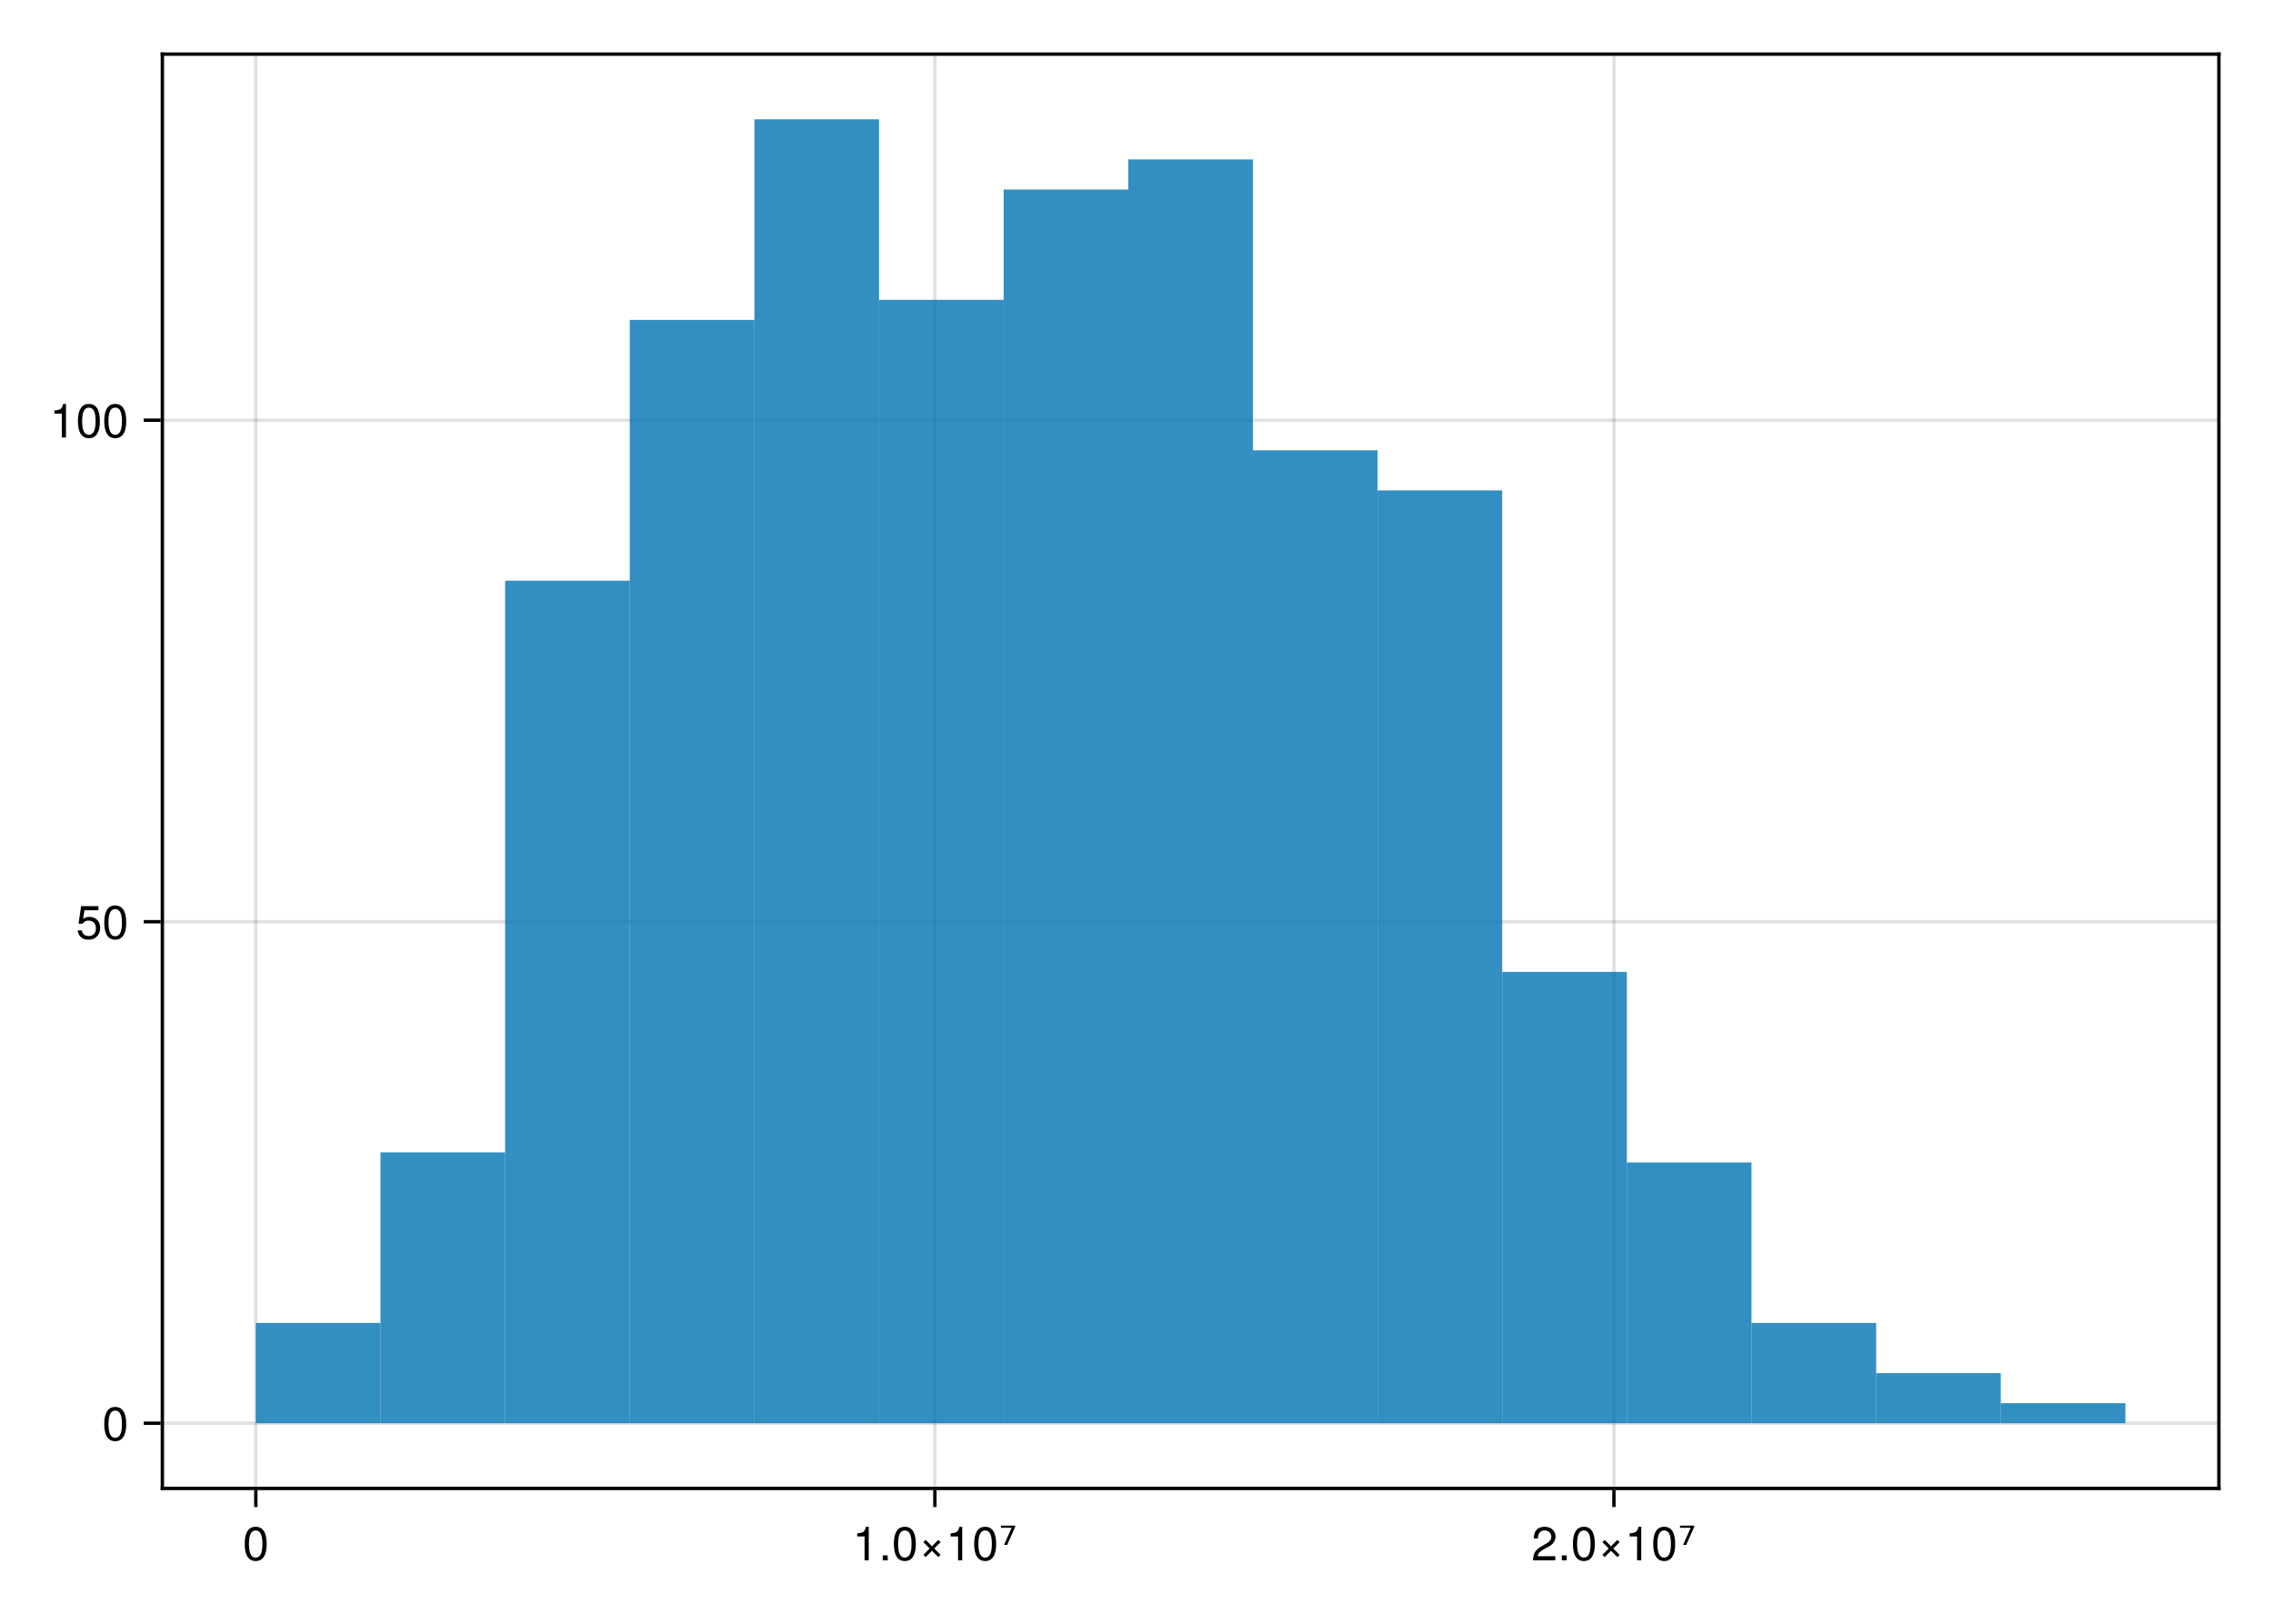 <?xml version="1.0" encoding="UTF-8"?>
<svg xmlns="http://www.w3.org/2000/svg" xmlns:xlink="http://www.w3.org/1999/xlink" width="504" height="360" viewBox="0 0 504 360">
<defs>
<g>
<g id="glyph-0-0-15a7c4dc">
<path d="M 5.328 -3.578 C 5.328 -1.141 4.469 0.156 2.891 0.156 C 1.297 0.156 0.453 -1.141 0.453 -3.641 C 0.453 -6.141 1.281 -7.438 2.891 -7.438 C 4.5 -7.438 5.328 -6.156 5.328 -3.578 Z M 4.375 -3.672 C 4.375 -5.656 3.891 -6.625 2.891 -6.625 C 1.891 -6.625 1.391 -5.672 1.391 -3.641 C 1.391 -1.594 1.891 -0.609 2.859 -0.609 C 3.891 -0.609 4.375 -1.547 4.375 -3.672 Z M 4.375 -3.672 "/>
</g>
<g id="glyph-1-0-15a7c4dc">
<path d="M 3.641 0 C 3.641 0 2.719 0 2.719 0 C 2.719 0 2.719 -5.297 2.719 -5.297 C 2.719 -5.297 1.078 -5.297 1.078 -5.297 C 1.078 -5.297 1.078 -5.969 1.078 -5.969 C 2.5 -6.141 2.703 -6.297 3.031 -7.438 C 3.031 -7.438 3.641 -7.438 3.641 -7.438 C 3.641 -7.438 3.641 0 3.641 0 Z M 3.641 0 "/>
</g>
<g id="glyph-1-1-15a7c4dc">
<path d="M 2 0 C 2 0 0.906 0 0.906 0 C 0.906 0 0.906 -1.094 0.906 -1.094 C 0.906 -1.094 2 -1.094 2 -1.094 C 2 -1.094 2 0 2 0 Z M 2 0 "/>
</g>
<g id="glyph-1-2-15a7c4dc">
<path d="M 5.328 -3.578 C 5.328 -1.141 4.469 0.156 2.891 0.156 C 1.297 0.156 0.453 -1.141 0.453 -3.641 C 0.453 -6.141 1.281 -7.438 2.891 -7.438 C 4.5 -7.438 5.328 -6.156 5.328 -3.578 Z M 4.375 -3.672 C 4.375 -5.656 3.891 -6.625 2.891 -6.625 C 1.891 -6.625 1.391 -5.672 1.391 -3.641 C 1.391 -1.594 1.891 -0.609 2.859 -0.609 C 3.891 -0.609 4.375 -1.547 4.375 -3.672 Z M 4.375 -3.672 "/>
</g>
<g id="glyph-1-3-15a7c4dc">
<path d="M 4.984 -1.219 C 4.984 -1.219 4.469 -0.719 4.469 -0.719 C 4.469 -0.719 3.062 -2.125 3.062 -2.125 C 3.062 -2.125 1.656 -0.719 1.656 -0.719 C 1.656 -0.719 1.156 -1.219 1.156 -1.219 C 1.156 -1.219 2.562 -2.625 2.562 -2.625 C 2.562 -2.625 1.156 -4.031 1.156 -4.031 C 1.156 -4.031 1.656 -4.531 1.656 -4.531 C 1.656 -4.531 3.062 -3.125 3.062 -3.125 C 3.062 -3.125 4.469 -4.531 4.469 -4.531 C 4.469 -4.531 4.984 -4.031 4.984 -4.031 C 4.984 -4.031 3.562 -2.625 3.562 -2.625 C 3.562 -2.625 4.984 -1.219 4.984 -1.219 Z M 4.984 -1.219 "/>
</g>
<g id="glyph-1-4-15a7c4dc">
<path d="M 5.359 -5.266 C 5.359 -4.344 4.828 -3.562 3.797 -3.016 C 3.797 -3.016 2.734 -2.453 2.734 -2.453 C 1.828 -1.906 1.484 -1.516 1.391 -0.906 C 1.391 -0.906 5.312 -0.906 5.312 -0.906 C 5.312 -0.906 5.312 0 5.312 0 C 5.312 0 0.359 0 0.359 0 C 0.438 -1.641 0.891 -2.344 2.453 -3.219 C 2.453 -3.219 3.406 -3.766 3.406 -3.766 C 4.078 -4.141 4.422 -4.656 4.422 -5.234 C 4.422 -6.031 3.797 -6.641 2.953 -6.641 C 2.031 -6.641 1.516 -6.109 1.453 -4.859 C 1.453 -4.859 0.531 -4.859 0.531 -4.859 C 0.578 -6.672 1.453 -7.438 2.984 -7.438 C 4.391 -7.438 5.359 -6.516 5.359 -5.266 Z M 5.359 -5.266 "/>
</g>
<g id="glyph-2-0-15a7c4dc">
<path d="M 0.547 -7.703 L 3.719 -7.703 L 3.719 -7.453 L 1.938 -3.422 L 1.234 -3.422 L 2.922 -7.219 L 0.547 -7.219 Z M 0.547 -7.703 "/>
</g>
<g id="glyph-3-0-15a7c4dc">
<path d="M 3.641 0 C 3.641 0 2.719 0 2.719 0 C 2.719 0 2.719 -5.297 2.719 -5.297 C 2.719 -5.297 1.078 -5.297 1.078 -5.297 C 1.078 -5.297 1.078 -5.969 1.078 -5.969 C 2.5 -6.141 2.703 -6.297 3.031 -7.438 C 3.031 -7.438 3.641 -7.438 3.641 -7.438 C 3.641 -7.438 3.641 0 3.641 0 Z M 3.641 0 "/>
</g>
<g id="glyph-3-1-15a7c4dc">
<path d="M 5.328 -3.578 C 5.328 -1.141 4.469 0.156 2.891 0.156 C 1.297 0.156 0.453 -1.141 0.453 -3.641 C 0.453 -6.141 1.281 -7.438 2.891 -7.438 C 4.5 -7.438 5.328 -6.156 5.328 -3.578 Z M 4.375 -3.672 C 4.375 -5.656 3.891 -6.625 2.891 -6.625 C 1.891 -6.625 1.391 -5.672 1.391 -3.641 C 1.391 -1.594 1.891 -0.609 2.859 -0.609 C 3.891 -0.609 4.375 -1.547 4.375 -3.672 Z M 4.375 -3.672 "/>
</g>
<g id="glyph-4-0-15a7c4dc">
<path d="M 0.547 -7.703 L 3.719 -7.703 L 3.719 -7.453 L 1.938 -3.422 L 1.234 -3.422 L 2.922 -7.219 L 0.547 -7.219 Z M 0.547 -7.703 "/>
</g>
<g id="glyph-5-0-15a7c4dc">
<path d="M 5.328 -3.578 C 5.328 -1.141 4.469 0.156 2.891 0.156 C 1.297 0.156 0.453 -1.141 0.453 -3.641 C 0.453 -6.141 1.281 -7.438 2.891 -7.438 C 4.5 -7.438 5.328 -6.156 5.328 -3.578 Z M 4.375 -3.672 C 4.375 -5.656 3.891 -6.625 2.891 -6.625 C 1.891 -6.625 1.391 -5.672 1.391 -3.641 C 1.391 -1.594 1.891 -0.609 2.859 -0.609 C 3.891 -0.609 4.375 -1.547 4.375 -3.672 Z M 4.375 -3.672 "/>
</g>
<g id="glyph-6-0-15a7c4dc">
<path d="M 5.391 -2.469 C 5.391 -0.891 4.344 0.156 2.828 0.156 C 1.516 0.156 0.672 -0.438 0.375 -1.906 C 0.375 -1.906 1.297 -1.906 1.297 -1.906 C 1.516 -1.078 2 -0.656 2.812 -0.656 C 3.828 -0.656 4.438 -1.266 4.438 -2.344 C 4.438 -3.438 3.812 -4.078 2.812 -4.078 C 2.234 -4.078 1.875 -3.906 1.453 -3.391 C 1.453 -3.391 0.594 -3.391 0.594 -3.391 C 0.594 -3.391 1.156 -7.281 1.156 -7.281 C 1.156 -7.281 5 -7.281 5 -7.281 C 5 -7.281 5 -6.375 5 -6.375 C 5 -6.375 1.906 -6.375 1.906 -6.375 C 1.906 -6.375 1.609 -4.453 1.609 -4.453 C 2.031 -4.766 2.453 -4.906 2.984 -4.906 C 4.406 -4.906 5.391 -3.938 5.391 -2.469 Z M 5.391 -2.469 "/>
</g>
<g id="glyph-6-1-15a7c4dc">
<path d="M 5.328 -3.578 C 5.328 -1.141 4.469 0.156 2.891 0.156 C 1.297 0.156 0.453 -1.141 0.453 -3.641 C 0.453 -6.141 1.281 -7.438 2.891 -7.438 C 4.5 -7.438 5.328 -6.156 5.328 -3.578 Z M 4.375 -3.672 C 4.375 -5.656 3.891 -6.625 2.891 -6.625 C 1.891 -6.625 1.391 -5.672 1.391 -3.641 C 1.391 -1.594 1.891 -0.609 2.859 -0.609 C 3.891 -0.609 4.375 -1.547 4.375 -3.672 Z M 4.375 -3.672 "/>
</g>
<g id="glyph-7-0-15a7c4dc">
<path d="M 3.641 0 C 3.641 0 2.719 0 2.719 0 C 2.719 0 2.719 -5.297 2.719 -5.297 C 2.719 -5.297 1.078 -5.297 1.078 -5.297 C 1.078 -5.297 1.078 -5.969 1.078 -5.969 C 2.5 -6.141 2.703 -6.297 3.031 -7.438 C 3.031 -7.438 3.641 -7.438 3.641 -7.438 C 3.641 -7.438 3.641 0 3.641 0 Z M 3.641 0 "/>
</g>
<g id="glyph-8-0-15a7c4dc">
<path d="M 5.328 -3.578 C 5.328 -1.141 4.469 0.156 2.891 0.156 C 1.297 0.156 0.453 -1.141 0.453 -3.641 C 0.453 -6.141 1.281 -7.438 2.891 -7.438 C 4.5 -7.438 5.328 -6.156 5.328 -3.578 Z M 4.375 -3.672 C 4.375 -5.656 3.891 -6.625 2.891 -6.625 C 1.891 -6.625 1.391 -5.672 1.391 -3.641 C 1.391 -1.594 1.891 -0.609 2.859 -0.609 C 3.891 -0.609 4.375 -1.547 4.375 -3.672 Z M 4.375 -3.672 "/>
</g>
</g>
</defs>
<rect x="-50.4" y="-36" width="604.8" height="432" fill="rgb(100%, 100%, 100%)" fill-opacity="1"/>
<path fill-rule="nonzero" fill="rgb(100%, 100%, 100%)" fill-opacity="1" d="M 36 330 L 492 330 L 492 12 L 36 12 Z M 36 330 "/>
<path fill="none" stroke-width="1" stroke-linecap="butt" stroke-linejoin="miter" stroke="rgb(0%, 0%, 0%)" stroke-opacity="0.12" stroke-miterlimit="2" d="M 75.635 440 L 75.635 16 " transform="matrix(0.75, 0, 0, 0.75, 0, 0)"/>
<path fill="none" stroke-width="1" stroke-linecap="butt" stroke-linejoin="miter" stroke="rgb(0%, 0%, 0%)" stroke-opacity="0.12" stroke-miterlimit="2" d="M 276.391 440 L 276.391 16 " transform="matrix(0.75, 0, 0, 0.75, 0, 0)"/>
<path fill="none" stroke-width="1" stroke-linecap="butt" stroke-linejoin="miter" stroke="rgb(0%, 0%, 0%)" stroke-opacity="0.12" stroke-miterlimit="2" d="M 477.146 440 L 477.146 16 " transform="matrix(0.75, 0, 0, 0.75, 0, 0)"/>
<path fill="none" stroke-width="1" stroke-linecap="butt" stroke-linejoin="miter" stroke="rgb(0%, 0%, 0%)" stroke-opacity="0.12" stroke-miterlimit="2" d="M 48 420.729 L 656 420.729 " transform="matrix(0.75, 0, 0, 0.75, 0, 0)"/>
<path fill="none" stroke-width="1" stroke-linecap="butt" stroke-linejoin="miter" stroke="rgb(0%, 0%, 0%)" stroke-opacity="0.12" stroke-miterlimit="2" d="M 48 272.474 L 656 272.474 " transform="matrix(0.75, 0, 0, 0.75, 0, 0)"/>
<path fill="none" stroke-width="1" stroke-linecap="butt" stroke-linejoin="miter" stroke="rgb(0%, 0%, 0%)" stroke-opacity="0.12" stroke-miterlimit="2" d="M 48 124.224 L 656 124.224 " transform="matrix(0.75, 0, 0, 0.75, 0, 0)"/>
<g fill="rgb(0%, 0%, 0%)" fill-opacity="1">
<use xlink:href="#glyph-0-0-15a7c4dc" x="53.808" y="345.943"/>
</g>
<g fill="rgb(0%, 0%, 0%)" fill-opacity="1">
<use xlink:href="#glyph-1-0-15a7c4dc" x="188.988" y="345.943"/>
</g>
<g fill="rgb(0%, 0%, 0%)" fill-opacity="1">
<use xlink:href="#glyph-1-1-15a7c4dc" x="194.826" y="345.943"/>
</g>
<g fill="rgb(0%, 0%, 0%)" fill-opacity="1">
<use xlink:href="#glyph-1-2-15a7c4dc" x="197.745" y="345.943"/>
</g>
<g fill="rgb(0%, 0%, 0%)" fill-opacity="1">
<use xlink:href="#glyph-1-3-15a7c4dc" x="203.583" y="345.943"/>
</g>
<g fill="rgb(0%, 0%, 0%)" fill-opacity="1">
<use xlink:href="#glyph-1-0-15a7c4dc" x="209.715" y="345.943"/>
</g>
<g fill="rgb(0%, 0%, 0%)" fill-opacity="1">
<use xlink:href="#glyph-1-2-15a7c4dc" x="215.553" y="345.943"/>
</g>
<g fill="rgb(0%, 0%, 0%)" fill-opacity="1">
<use xlink:href="#glyph-2-0-15a7c4dc" x="221.391" y="345.943"/>
</g>
<g fill="rgb(0%, 0%, 0%)" fill-opacity="1">
<use xlink:href="#glyph-1-4-15a7c4dc" x="339.554" y="345.943"/>
</g>
<g fill="rgb(0%, 0%, 0%)" fill-opacity="1">
<use xlink:href="#glyph-1-1-15a7c4dc" x="345.392" y="345.943"/>
</g>
<g fill="rgb(0%, 0%, 0%)" fill-opacity="1">
<use xlink:href="#glyph-1-2-15a7c4dc" x="348.311" y="345.943"/>
</g>
<g fill="rgb(0%, 0%, 0%)" fill-opacity="1">
<use xlink:href="#glyph-1-3-15a7c4dc" x="354.149" y="345.943"/>
</g>
<g fill="rgb(0%, 0%, 0%)" fill-opacity="1">
<use xlink:href="#glyph-3-0-15a7c4dc" x="360.281" y="345.943"/>
</g>
<g fill="rgb(0%, 0%, 0%)" fill-opacity="1">
<use xlink:href="#glyph-3-1-15a7c4dc" x="366.119" y="345.943"/>
</g>
<g fill="rgb(0%, 0%, 0%)" fill-opacity="1">
<use xlink:href="#glyph-4-0-15a7c4dc" x="371.957" y="345.943"/>
</g>
<g fill="rgb(0%, 0%, 0%)" fill-opacity="1">
<use xlink:href="#glyph-5-0-15a7c4dc" x="22.662" y="319.373"/>
</g>
<g fill="rgb(0%, 0%, 0%)" fill-opacity="1">
<use xlink:href="#glyph-6-0-15a7c4dc" x="16.824" y="208.184"/>
</g>
<g fill="rgb(0%, 0%, 0%)" fill-opacity="1">
<use xlink:href="#glyph-6-1-15a7c4dc" x="22.662" y="208.184"/>
</g>
<g fill="rgb(0%, 0%, 0%)" fill-opacity="1">
<use xlink:href="#glyph-7-0-15a7c4dc" x="10.986" y="96.995"/>
</g>
<g fill="rgb(0%, 0%, 0%)" fill-opacity="1">
<use xlink:href="#glyph-8-0-15a7c4dc" x="16.824" y="96.995"/>
</g>
<g fill="rgb(0%, 0%, 0%)" fill-opacity="1">
<use xlink:href="#glyph-8-0-15a7c4dc" x="22.662" y="96.995"/>
</g>
<path fill-rule="nonzero" fill="rgb(0%, 44.706%, 69.804%)" fill-opacity="0.8" d="M 56.727 315.547 L 84.363 315.547 L 84.363 293.309 L 56.727 293.309 Z M 56.727 315.547 "/>
<path fill-rule="nonzero" fill="rgb(0%, 44.706%, 69.804%)" fill-opacity="0.8" d="M 84.363 315.547 L 112 315.547 L 112 255.504 L 84.363 255.504 Z M 84.363 315.547 "/>
<path fill-rule="nonzero" fill="rgb(0%, 44.706%, 69.804%)" fill-opacity="0.8" d="M 112 315.547 L 139.637 315.547 L 139.637 128.75 L 112 128.75 Z M 112 315.547 "/>
<path fill-rule="nonzero" fill="rgb(0%, 44.706%, 69.804%)" fill-opacity="0.8" d="M 139.637 315.547 L 167.273 315.547 L 167.273 70.93 L 139.637 70.93 Z M 139.637 315.547 "/>
<path fill-rule="nonzero" fill="rgb(0%, 44.706%, 69.804%)" fill-opacity="0.8" d="M 167.273 315.547 L 194.91 315.547 L 194.91 26.457 L 167.273 26.457 Z M 167.273 315.547 "/>
<path fill-rule="nonzero" fill="rgb(0%, 44.706%, 69.804%)" fill-opacity="0.8" d="M 194.91 315.547 L 222.547 315.547 L 222.547 66.484 L 194.91 66.484 Z M 194.91 315.547 "/>
<path fill-rule="nonzero" fill="rgb(0%, 44.706%, 69.804%)" fill-opacity="0.8" d="M 222.547 315.547 L 250.184 315.547 L 250.184 42.023 L 222.547 42.023 Z M 222.547 315.547 "/>
<path fill-rule="nonzero" fill="rgb(0%, 44.706%, 69.804%)" fill-opacity="0.8" d="M 250.184 315.547 L 277.82 315.547 L 277.82 35.352 L 250.184 35.352 Z M 250.184 315.547 "/>
<path fill-rule="nonzero" fill="rgb(0%, 44.706%, 69.804%)" fill-opacity="0.8" d="M 277.816 315.547 L 305.453 315.547 L 305.453 99.84 L 277.816 99.84 Z M 277.816 315.547 "/>
<path fill-rule="nonzero" fill="rgb(0%, 44.706%, 69.804%)" fill-opacity="0.8" d="M 305.453 315.547 L 333.09 315.547 L 333.09 108.734 L 305.453 108.734 Z M 305.453 315.547 "/>
<path fill-rule="nonzero" fill="rgb(0%, 44.706%, 69.804%)" fill-opacity="0.8" d="M 333.09 315.547 L 360.727 315.547 L 360.727 215.477 L 333.09 215.477 Z M 333.09 315.547 "/>
<path fill-rule="nonzero" fill="rgb(0%, 44.706%, 69.804%)" fill-opacity="0.8" d="M 360.727 315.547 L 388.363 315.547 L 388.363 257.73 L 360.727 257.73 Z M 360.727 315.547 "/>
<path fill-rule="nonzero" fill="rgb(0%, 44.706%, 69.804%)" fill-opacity="0.8" d="M 388.363 315.547 L 416 315.547 L 416 293.309 L 388.363 293.309 Z M 388.363 315.547 "/>
<path fill-rule="nonzero" fill="rgb(0%, 44.706%, 69.804%)" fill-opacity="0.8" d="M 416 315.547 L 443.637 315.547 L 443.637 304.43 L 416 304.43 Z M 416 315.547 "/>
<path fill-rule="nonzero" fill="rgb(0%, 44.706%, 69.804%)" fill-opacity="0.8" d="M 443.637 315.547 L 471.273 315.547 L 471.273 311.098 L 443.637 311.098 Z M 443.637 315.547 "/>
<path fill="none" stroke-width="1" stroke-linecap="butt" stroke-linejoin="miter" stroke="rgb(0%, 0%, 0%)" stroke-opacity="1" stroke-miterlimit="2" d="M 75.635 440.5 L 75.635 445.5 " transform="matrix(0.75, 0, 0, 0.75, 0, 0)"/>
<path fill="none" stroke-width="1" stroke-linecap="butt" stroke-linejoin="miter" stroke="rgb(0%, 0%, 0%)" stroke-opacity="1" stroke-miterlimit="2" d="M 276.391 440.5 L 276.391 445.5 " transform="matrix(0.75, 0, 0, 0.75, 0, 0)"/>
<path fill="none" stroke-width="1" stroke-linecap="butt" stroke-linejoin="miter" stroke="rgb(0%, 0%, 0%)" stroke-opacity="1" stroke-miterlimit="2" d="M 477.146 440.5 L 477.146 445.5 " transform="matrix(0.75, 0, 0, 0.75, 0, 0)"/>
<path fill="none" stroke-width="1" stroke-linecap="butt" stroke-linejoin="miter" stroke="rgb(0%, 0%, 0%)" stroke-opacity="1" stroke-miterlimit="2" d="M 47.5 420.729 L 42.5 420.729 " transform="matrix(0.75, 0, 0, 0.75, 0, 0)"/>
<path fill="none" stroke-width="1" stroke-linecap="butt" stroke-linejoin="miter" stroke="rgb(0%, 0%, 0%)" stroke-opacity="1" stroke-miterlimit="2" d="M 47.5 272.474 L 42.5 272.474 " transform="matrix(0.75, 0, 0, 0.75, 0, 0)"/>
<path fill="none" stroke-width="1" stroke-linecap="butt" stroke-linejoin="miter" stroke="rgb(0%, 0%, 0%)" stroke-opacity="1" stroke-miterlimit="2" d="M 47.5 124.224 L 42.5 124.224 " transform="matrix(0.75, 0, 0, 0.75, 0, 0)"/>
<path fill="none" stroke-width="1" stroke-linecap="butt" stroke-linejoin="miter" stroke="rgb(0%, 0%, 0%)" stroke-opacity="1" stroke-miterlimit="2" d="M 47.5 440 L 656.5 440 " transform="matrix(0.75, 0, 0, 0.75, 0, 0)"/>
<path fill="none" stroke-width="1" stroke-linecap="butt" stroke-linejoin="miter" stroke="rgb(0%, 0%, 0%)" stroke-opacity="1" stroke-miterlimit="2" d="M 48 440.5 L 48 15.5 " transform="matrix(0.75, 0, 0, 0.75, 0, 0)"/>
<path fill="none" stroke-width="1" stroke-linecap="butt" stroke-linejoin="miter" stroke="rgb(0%, 0%, 0%)" stroke-opacity="1" stroke-miterlimit="2" d="M 47.5 16 L 656.5 16 " transform="matrix(0.75, 0, 0, 0.75, 0, 0)"/>
<path fill="none" stroke-width="1" stroke-linecap="butt" stroke-linejoin="miter" stroke="rgb(0%, 0%, 0%)" stroke-opacity="1" stroke-miterlimit="2" d="M 656 440.5 L 656 15.5 " transform="matrix(0.75, 0, 0, 0.75, 0, 0)"/>
</svg>
